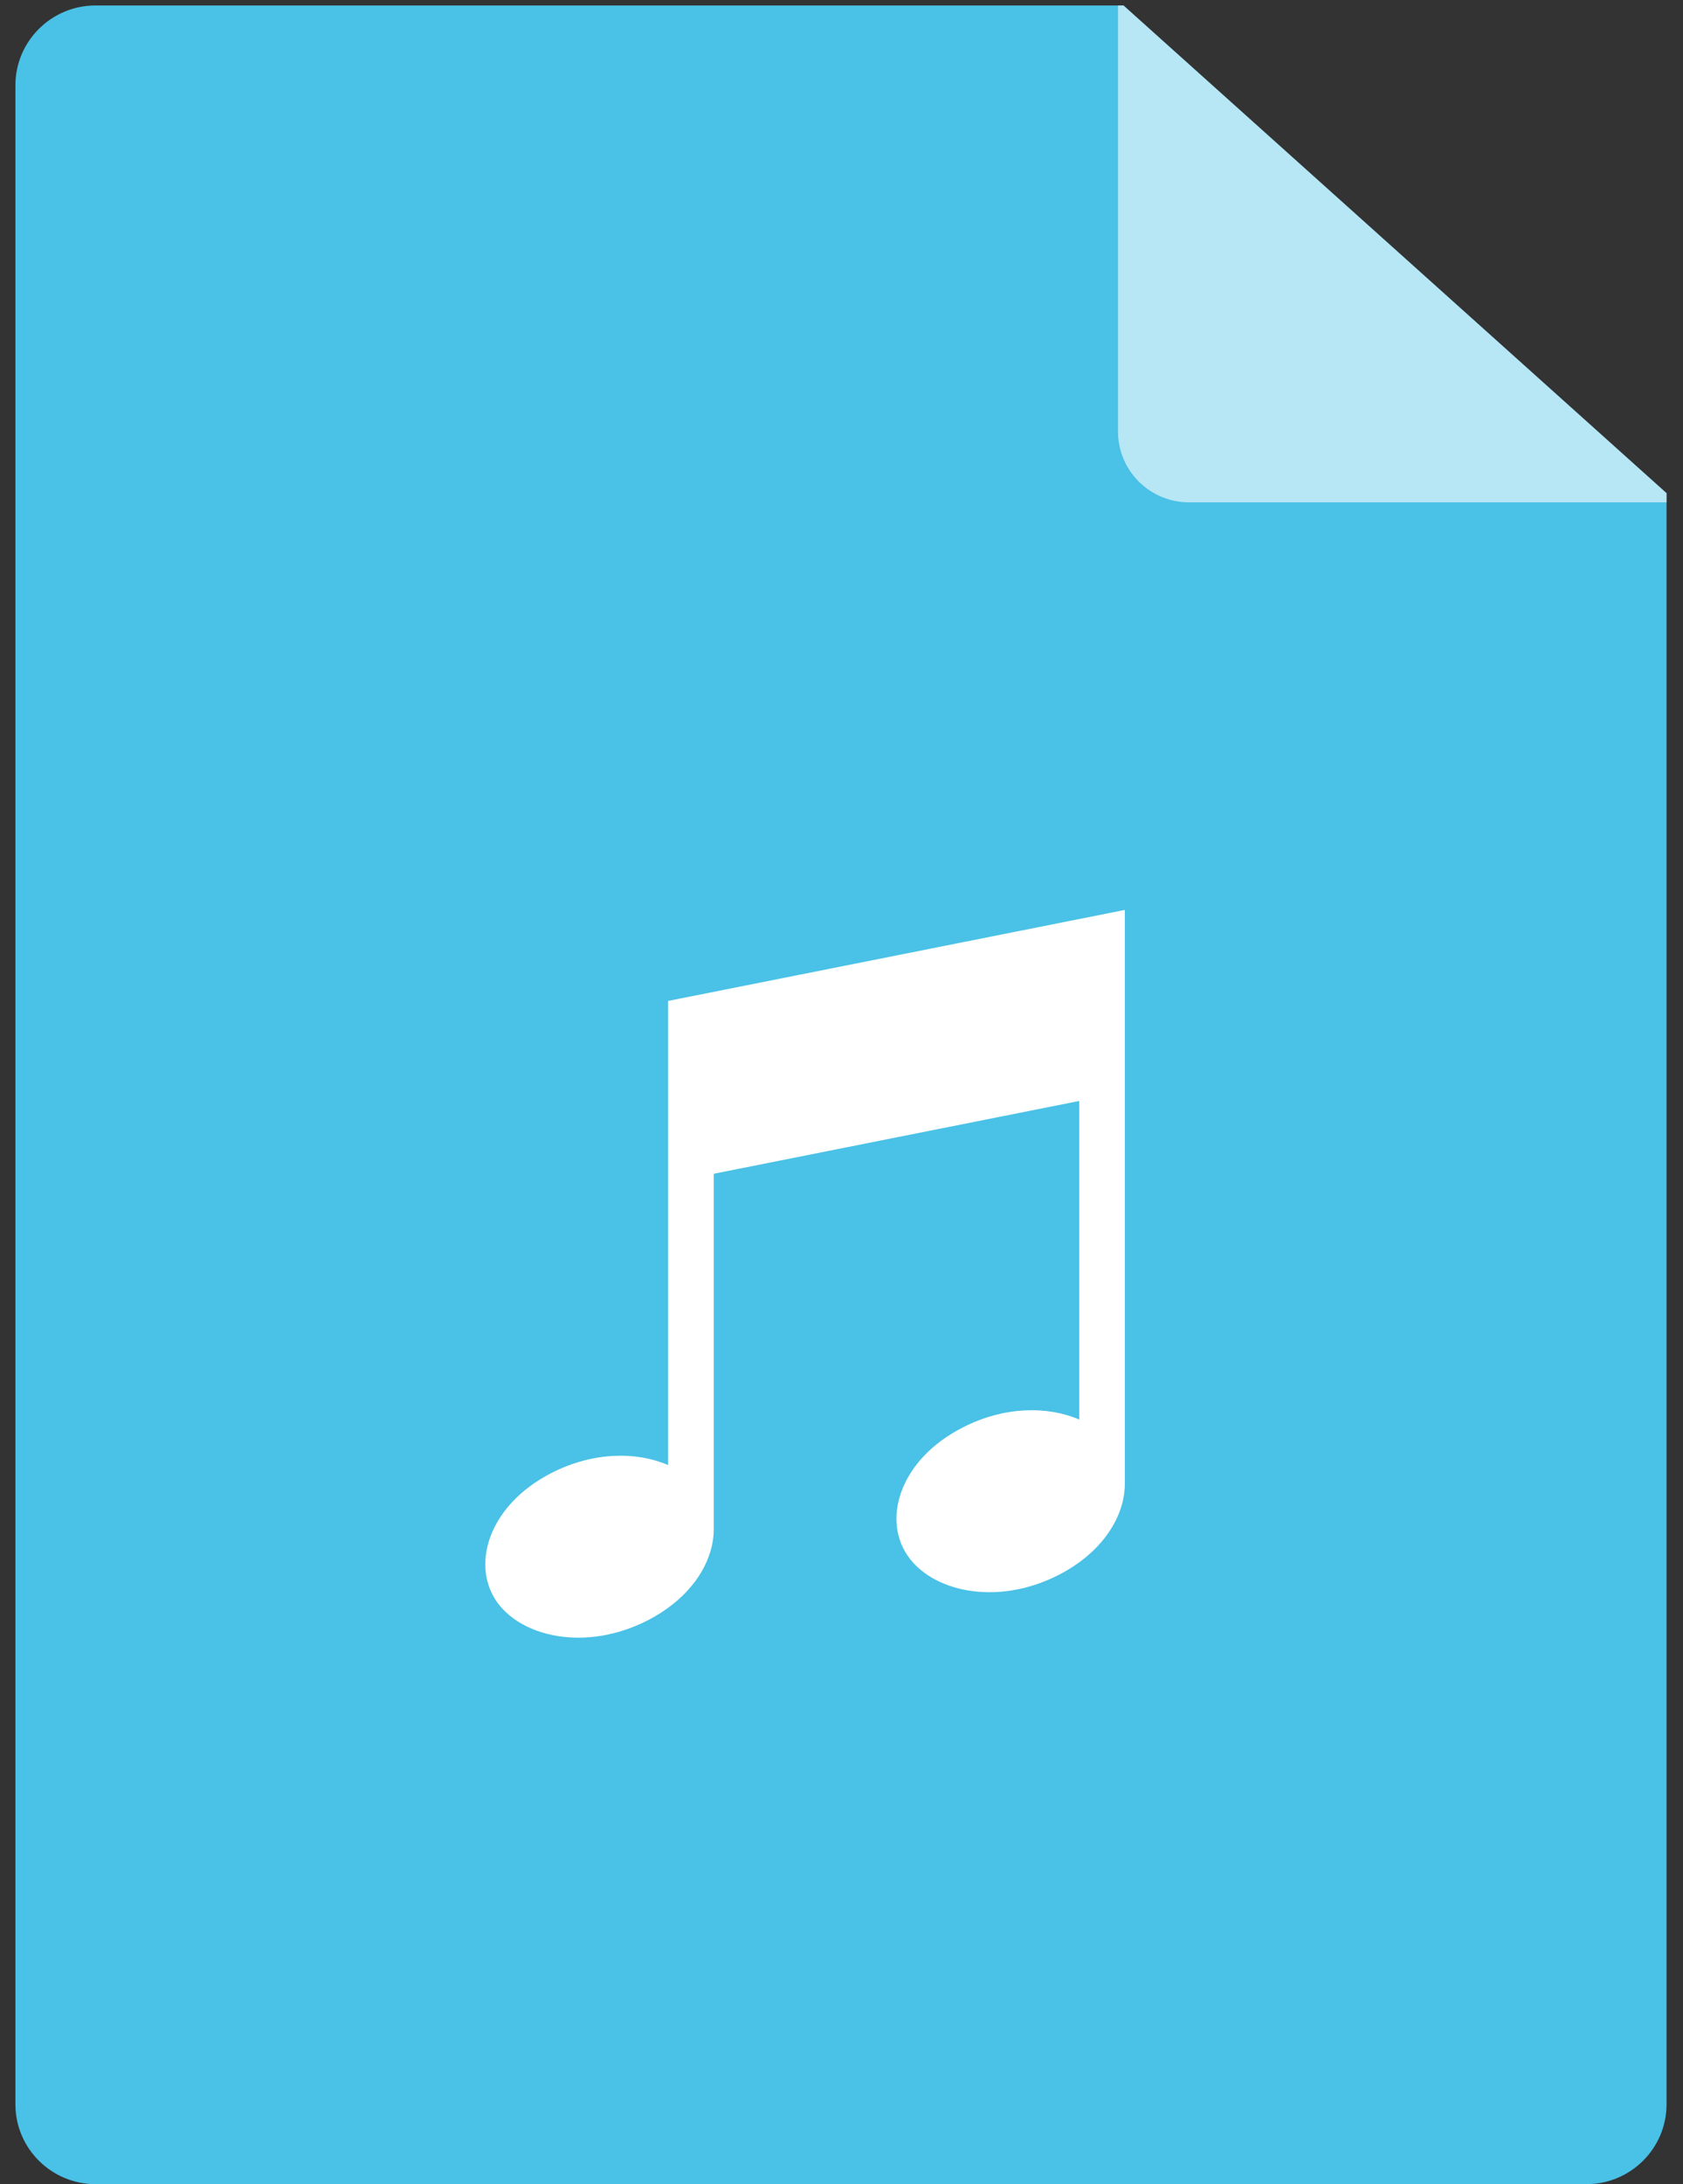 <?xml version="1.0" encoding="UTF-8" standalone="no"?>
<svg width="37px" height="48px" viewBox="0 0 37 48" version="1.1" xmlns="http://www.w3.org/2000/svg" xmlns:xlink="http://www.w3.org/1999/xlink" xmlns:sketch="http://www.bohemiancoding.com/sketch/ns">
    <rect x="0" y="0" width="37" height="48" fill="#333333" stroke="none"/>
    <!-- Generator: Sketch 3.4.3 (16044) - http://www.bohemiancoding.com/sketch -->
    <title>audio</title>
    <desc>Created with Sketch.</desc>
    <defs></defs>
    <g id="Page-1" stroke="none" stroke-width="1" fill-rule="evenodd" sketch:type="MSPage">
        <g id="Asset-Icons" sketch:type="MSArtboardGroup" transform="translate(-522, -19)">
            <g id="audio" sketch:type="MSLayerGroup" transform="translate(522, 19)">
                <g id="Page-1" transform="translate(0.339, 0)" sketch:type="MSShapeGroup">
                    <path d="M36.299,10.838 L36.299,46.248 C36.299,47.213 35.508,48 34.539,48 L1.761,48 C0.791,48 0,47.213 0,46.248 L0,1.872 C0,0.907 0.791,0.12 1.761,0.12 L24.36,0.12 L36.299,10.838 Z" id="Fill-1" fill="#4AC1E6"></path>
                    <path d="M36.299,10.838 L36.299,11.04 L25.803,11.04 C24.939,11.04 24.24,10.344 24.24,9.485 L24.24,0.12 L24.36,0.12 L36.299,10.838 Z" id="Fill-3" opacity="0.6" fill="#FFFFFF"></path>
                </g>
                <path d="M14.688,21.997 L14.688,25.995 L14.688,32.197 C14.001,31.899 13.048,31.899 12.125,32.37 C10.755,33.073 10.369,34.349 10.895,35.161 C11.423,35.971 12.865,36.312 14.236,35.611 C15.222,35.105 15.698,34.301 15.692,33.589 L15.692,25.795 L23.727,24.195 L23.727,31.197 C23.038,30.899 22.086,30.899 21.164,31.371 C19.795,32.072 19.407,33.35 19.935,34.16 C20.461,34.972 21.902,35.313 23.273,34.612 C24.258,34.107 24.736,33.304 24.729,32.591 L24.729,23.997 L24.729,20.998 L24.729,19.997 L14.688,21.997 Z" id="Fill-4" fill="#FFFFFF" sketch:type="MSShapeGroup"></path>
            </g>
        </g>
    </g>
</svg>